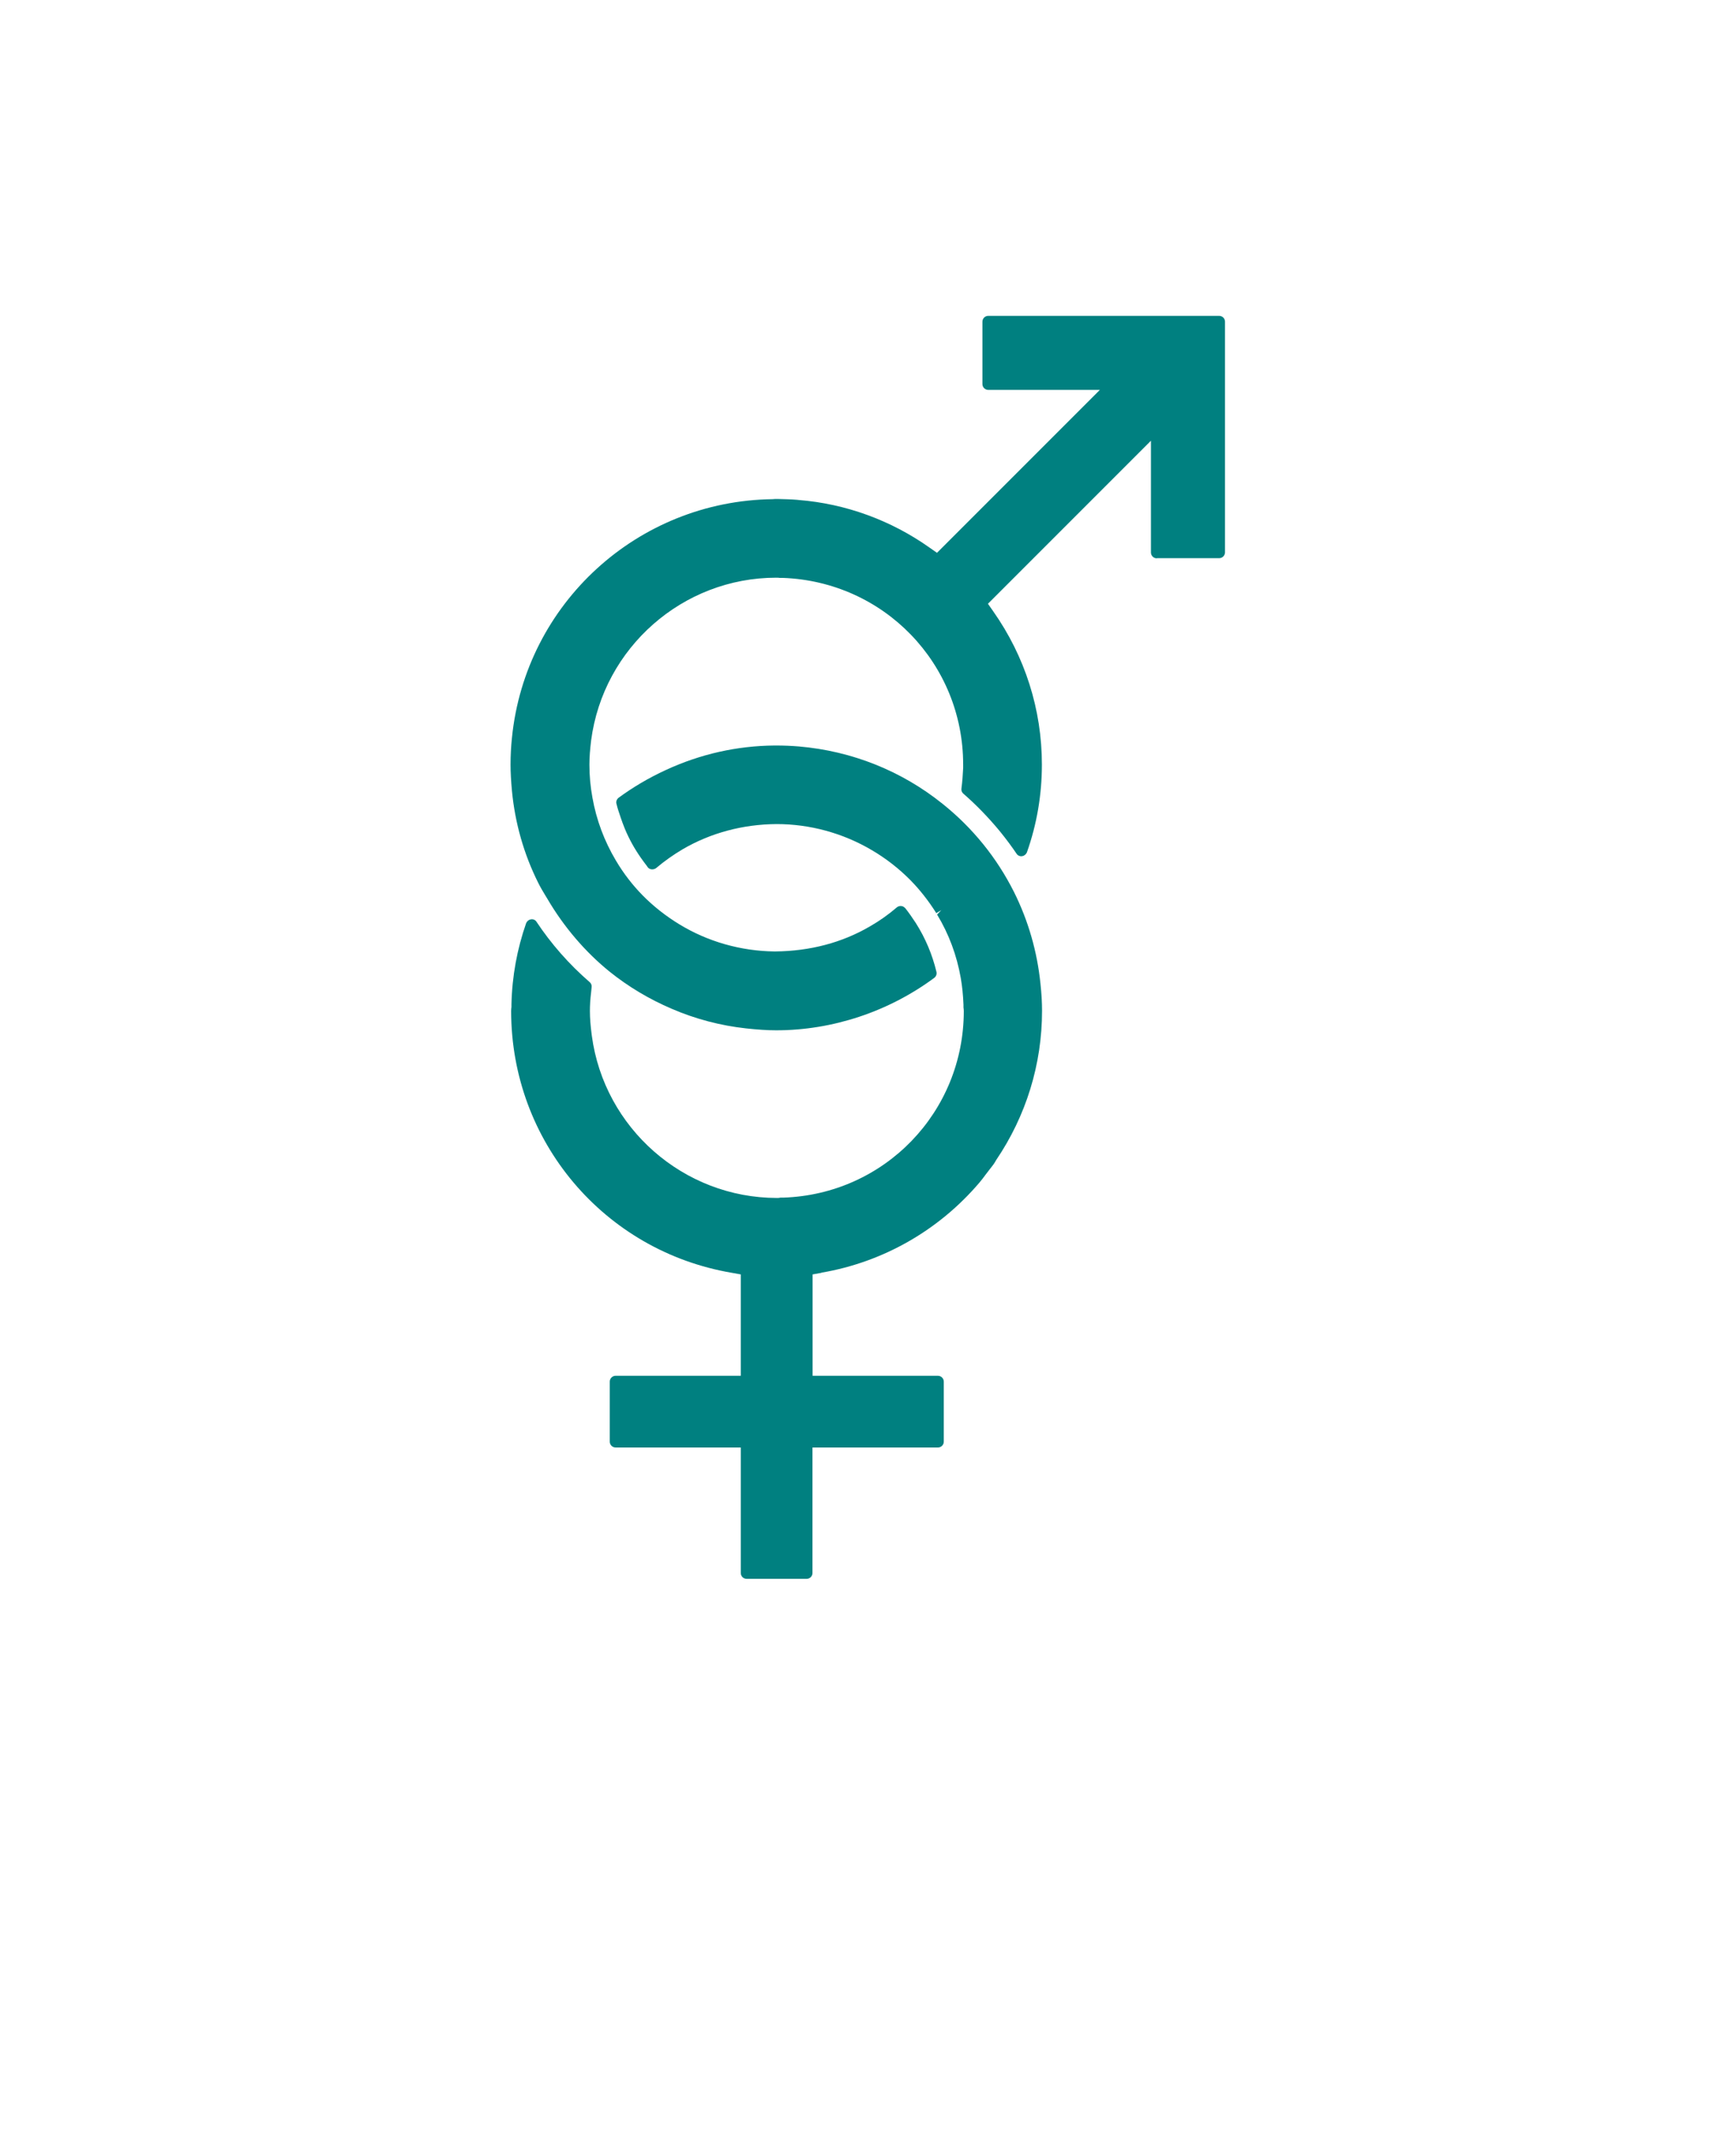<svg xmlns="http://www.w3.org/2000/svg" version="1.1" viewBox="-5.0 -10.0 110.0 135.0">
 <g>
  <path fill='#008080' d="m47.039 70.621c3.91-0.66 7.461-2.691 10.031-5.719 0.129-0.16 0.262-0.32 0.379-0.488l0.27-0.352c0.078-0.102 0.16-0.199 0.238-0.309 0.039-0.051 0.07-0.109 0.102-0.16l0.059-0.102c1.898-2.801 2.91-6.07 2.91-9.461 0-0.531-0.031-1.078-0.102-1.738-0.211-2.031-0.77-3.969-1.672-5.781-1.09-2.172-2.609-4.051-4.512-5.578-2.609-2.102-5.762-3.359-9.121-3.648-0.48-0.039-0.949-0.059-1.43-0.059h-0.121c-2.371 0.02-4.691 0.539-6.879 1.551-1.09 0.5-2.102 1.102-3 1.762-0.109 0.09-0.172 0.238-0.129 0.379 0.07 0.301 0.172 0.59 0.27 0.879 0.16 0.469 0.32 0.871 0.5 1.23 0.281 0.578 0.641 1.16 1.121 1.781 0.031 0.039 0.059 0.078 0.07 0.102 0.059 0.09 0.148 0.148 0.262 0.16 0.102 0.012 0.211-0.02 0.289-0.078 0.531-0.449 1.102-0.852 1.691-1.199 1.77-1.031 3.809-1.578 5.949-1.59 2.109 0 4.191 0.57 6.012 1.641 0.922 0.539 1.75 1.191 2.461 1.91 0.609 0.621 1.148 1.309 1.641 2.09l0.32-0.191-0.27 0.281c0.75 1.238 1.25 2.59 1.5 4.019 0.09 0.52 0.148 1.07 0.172 1.691v0.172c0.012 0.078 0.02 0.16 0.02 0.23 0 6.41-5.031 11.609-11.441 11.82h-0.18c-0.07 0.02-0.141 0.02-0.219 0.02-5.91 0-10.949-4.422-11.73-10.281-0.078-0.59-0.121-1.09-0.121-1.559 0-0.352 0.02-0.719 0.078-1.199l0.031-0.309c0.02-0.121-0.031-0.25-0.129-0.328-1.301-1.129-2.43-2.41-3.379-3.84-0.078-0.109-0.219-0.16-0.352-0.129-0.129 0.02-0.238 0.121-0.289 0.238-0.57 1.629-0.891 3.359-0.93 5.129v0.172c-0.012 0.09-0.02 0.18-0.02 0.27 0 8.23 5.879 15.199 13.98 16.578l0.57 0.102v6.422h-7.93c-0.102 0-0.191 0.039-0.262 0.109-0.07 0.07-0.109 0.16-0.109 0.262v3.801c0 0.211 0.172 0.371 0.371 0.371h7.93v7.949c0 0.211 0.172 0.371 0.371 0.371h3.801c0.211 0 0.371-0.172 0.371-0.371v-7.949h7.949c0.102 0 0.191-0.039 0.262-0.109 0.07-0.07 0.109-0.16 0.109-0.262v-3.801c0-0.211-0.172-0.371-0.371-0.371h-7.941v-6.422l0.57-0.102z"/>
  <path fill='#008080' d="m68.301 25.359h3.949c0.211 0 0.371-0.172 0.371-0.371v-14.609c0-0.211-0.172-0.371-0.371-0.371h-14.629c-0.211 0-0.371 0.172-0.371 0.371v3.949c0 0.211 0.172 0.371 0.371 0.371h7.07l-10.32 10.32-0.469-0.328c-2.441-1.73-5.309-2.781-8.301-3.019l-0.109-0.012c-0.379-0.031-0.77-0.039-1.211-0.051h-0.102c-0.051 0-0.09 0-0.219 0.012-8.551 0.109-15.66 6.602-16.52 15.102-0.059 0.559-0.09 1.141-0.09 1.719 0 0.488 0.031 1.012 0.09 1.672 0.199 2.051 0.762 4.012 1.672 5.828 0.129 0.262 0.281 0.512 0.43 0.762l0.129 0.211c1.051 1.801 2.422 3.398 3.961 4.641 1.172 0.941 2.5 1.738 3.941 2.352 1.488 0.641 3.07 1.059 4.699 1.238 0.73 0.078 1.34 0.121 1.91 0.121 3.57 0 7.121-1.18 10.012-3.32 0.121-0.09 0.18-0.238 0.141-0.391-0.262-1.09-0.699-2.129-1.309-3.09-0.211-0.32-0.43-0.641-0.66-0.93 0 0-0.078-0.078-0.141-0.109-0.129-0.059-0.289-0.039-0.398 0.051-0.52 0.449-1.09 0.852-1.68 1.191-1.789 1.051-3.82 1.578-6.012 1.602h-0.09c-2.121-0.031-4.199-0.621-6-1.719-0.871-0.531-1.648-1.148-2.32-1.828-0.648-0.66-1.219-1.398-1.699-2.211-0.738-1.238-1.238-2.578-1.488-3.988-0.129-0.711-0.191-1.391-0.191-2.09 0-0.461 0.039-0.949 0.109-1.531 0.77-5.879 5.809-10.309 11.73-10.309 0.07 0 0.141 0 0.211 0.012h0.191c6.422 0.23 11.441 5.422 11.441 11.828v0.219c-0.02 0.422-0.051 0.852-0.109 1.301-0.02 0.121 0.031 0.25 0.129 0.328 0.82 0.711 1.59 1.512 2.301 2.371 0.43 0.531 0.762 0.98 1.078 1.449 0.078 0.102 0.219 0.16 0.352 0.129 0.129-0.02 0.238-0.121 0.289-0.238 0.629-1.781 0.949-3.648 0.949-5.559 0-3.488-1.07-6.852-3.09-9.719l-0.328-0.469 10.328-10.328v7.078c0 0.211 0.172 0.371 0.371 0.371z"/>
 </g>
</svg>